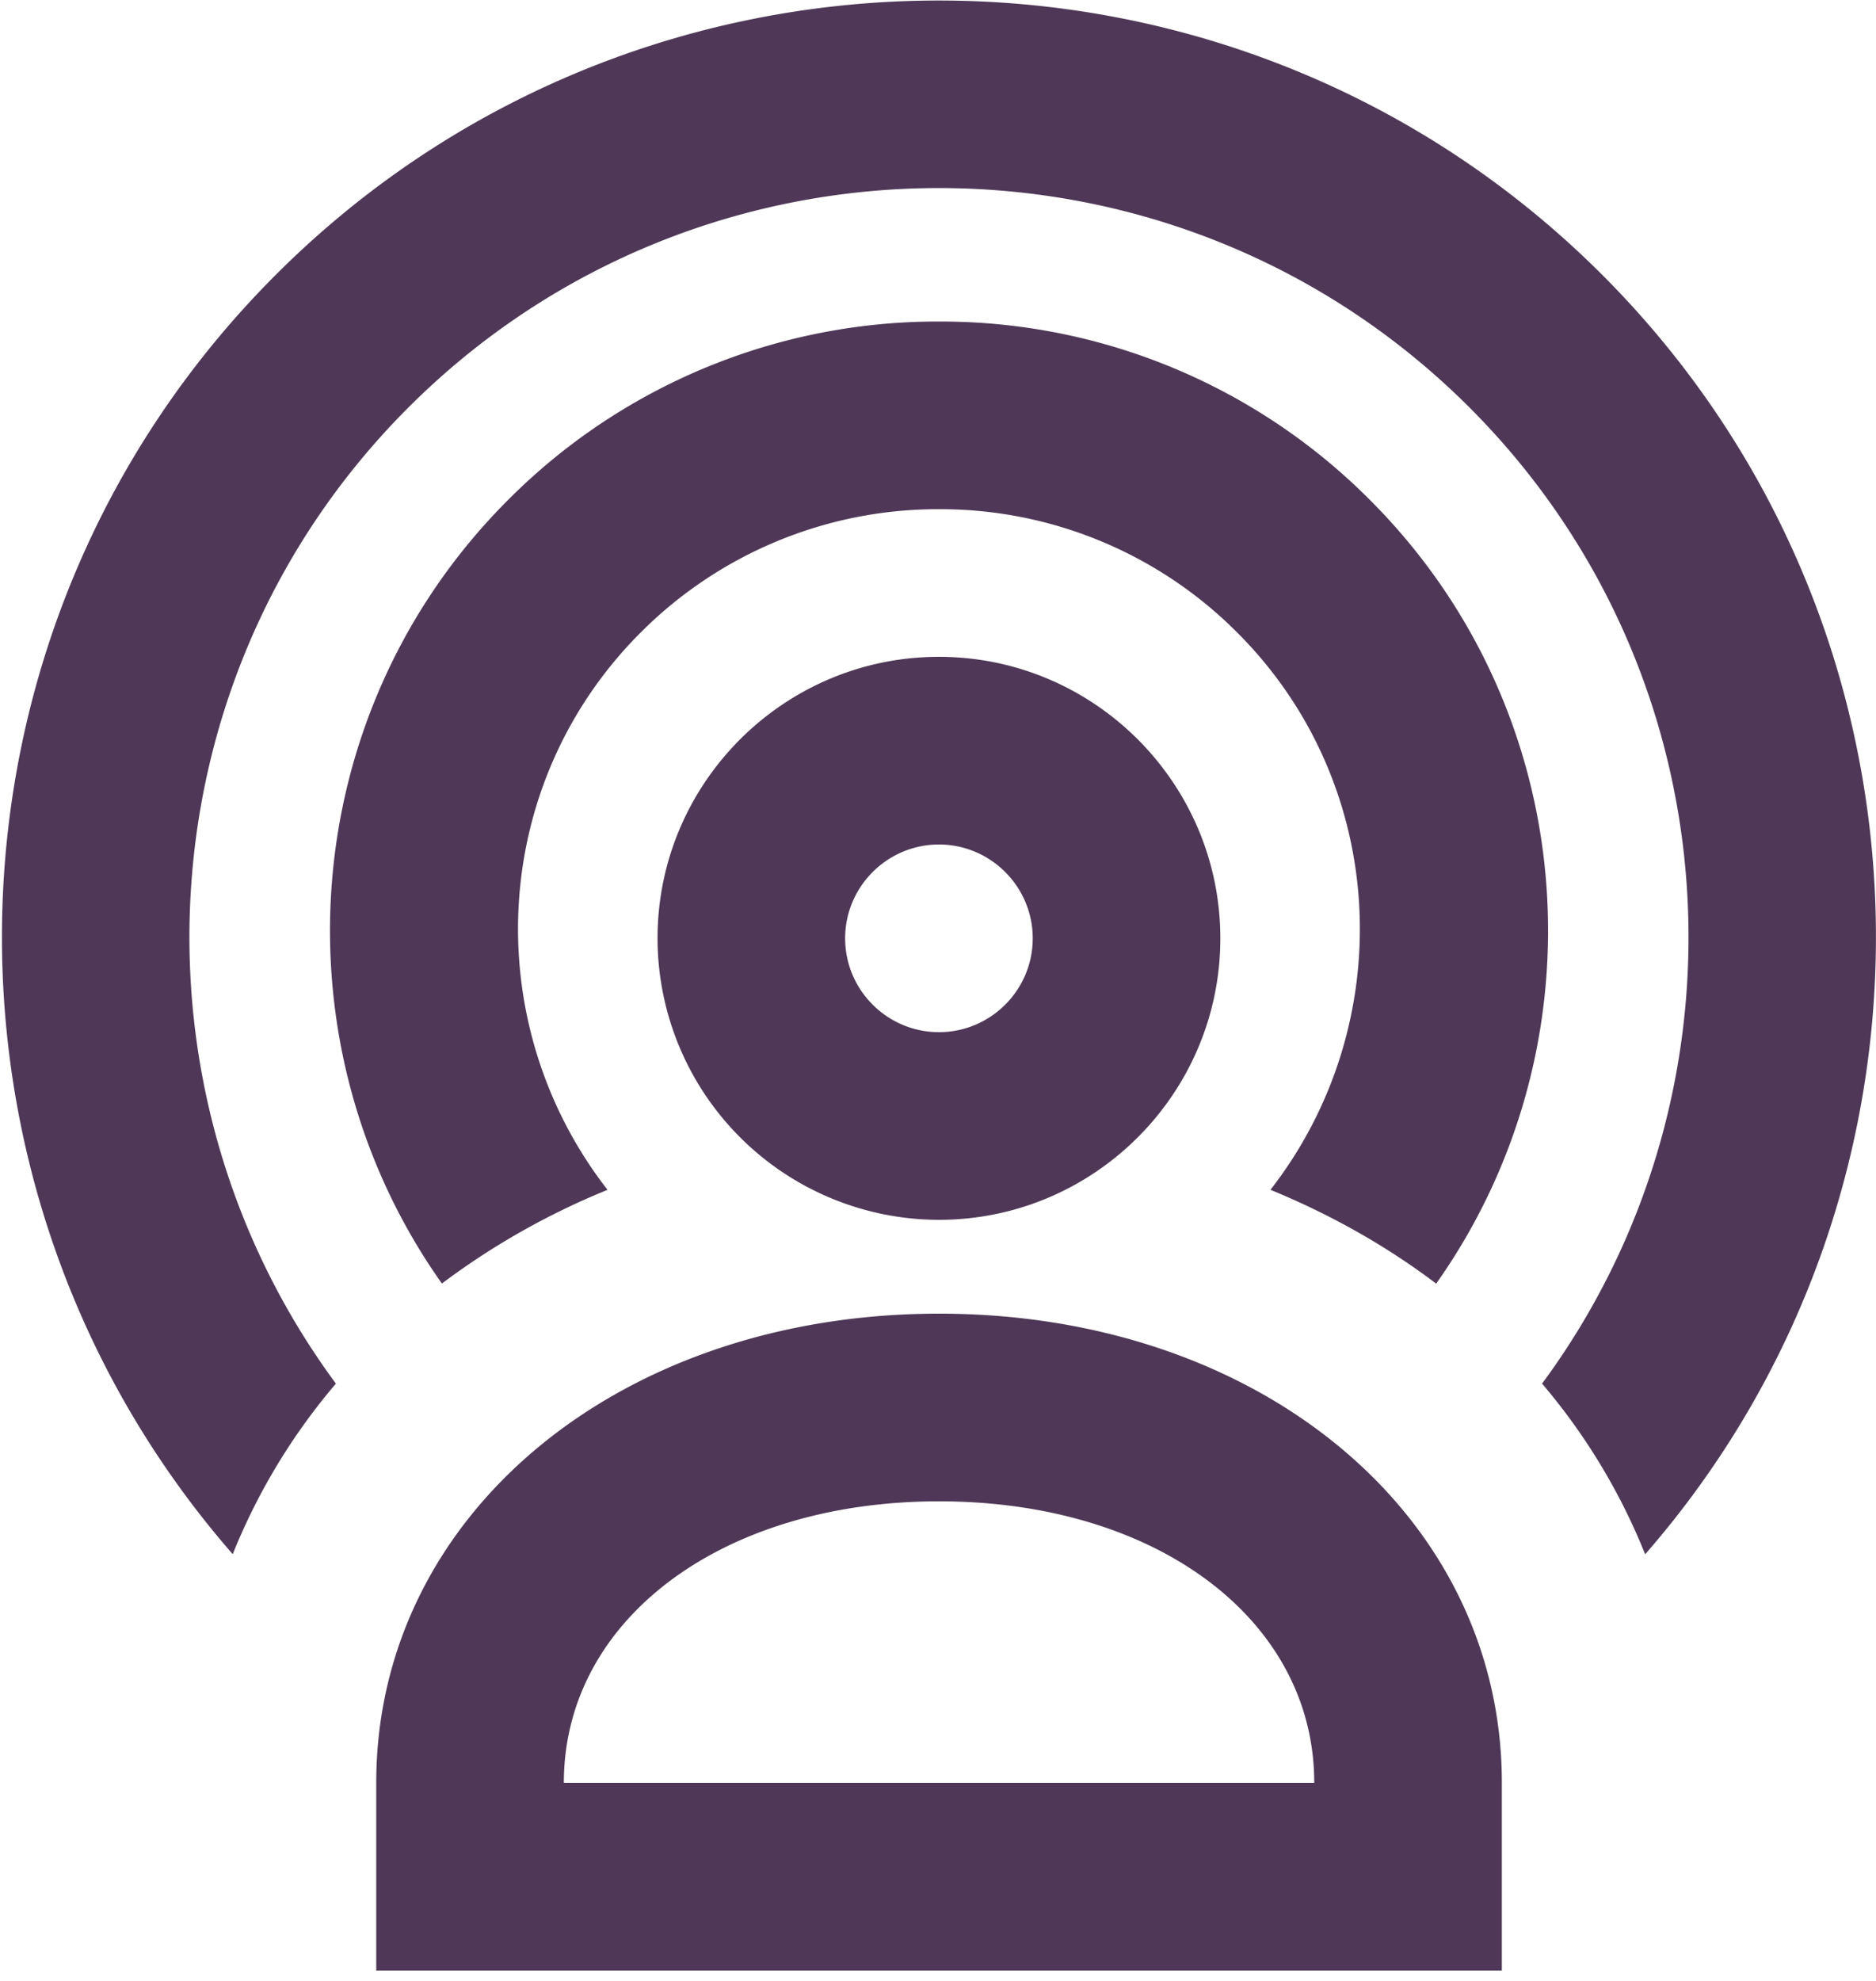 <svg width="18" height="19" viewBox="0 0 18 19" xmlns="http://www.w3.org/2000/svg"><title>Audience_Target</title><path d="M9.009 8.1c-.496 0-.9.405-.9.9 0 .496.404.9.9.9s.9-.404.9-.9c0-.495-.404-.9-.9-.9m0 3.6a2.703 2.703 0 0 1-2.7-2.7c0-1.488 1.211-2.7 2.7-2.7 1.488 0 2.7 1.212 2.7 2.7 0 1.49-1.212 2.7-2.7 2.7m-5.786 1.571c-2.08-2.817-1.854-6.813.695-9.362 2.807-2.807 7.375-2.807 10.182 0 2.549 2.549 2.776 6.546.696 9.362.417.49.75 1.041.989 1.637 3.081-3.53 2.95-8.91-.412-12.272-3.509-3.508-9.22-3.508-12.727 0-3.363 3.362-3.494 8.741-.413 12.271a5.916 5.916 0 0 1 .99-1.636m2.606-1.859C4.593 9.824 4.686 7.53 6.144 6.07A4.027 4.027 0 0 1 9.01 4.884a4.02 4.02 0 0 1 2.864 1.186c1.458 1.46 1.551 3.754.316 5.342.581.239 1.115.54 1.59.9 1.616-2.283 1.41-5.47-.634-7.515A5.808 5.808 0 0 0 9.01 3.084a5.812 5.812 0 0 0-4.137 1.713c-2.042 2.044-2.25 5.232-.633 7.514a7.103 7.103 0 0 1 1.59-.899M5.41 17.1h7.2c0-1.564-1.514-2.7-3.6-2.7-2.085 0-3.6 1.136-3.6 2.7zm9 1.8H3.61v-1.8c0-2.565 2.322-4.5 5.4-4.5 3.079 0 5.4 1.935 5.4 4.5v1.8z" fill="#4F3857" fill-rule="evenodd"/></svg>